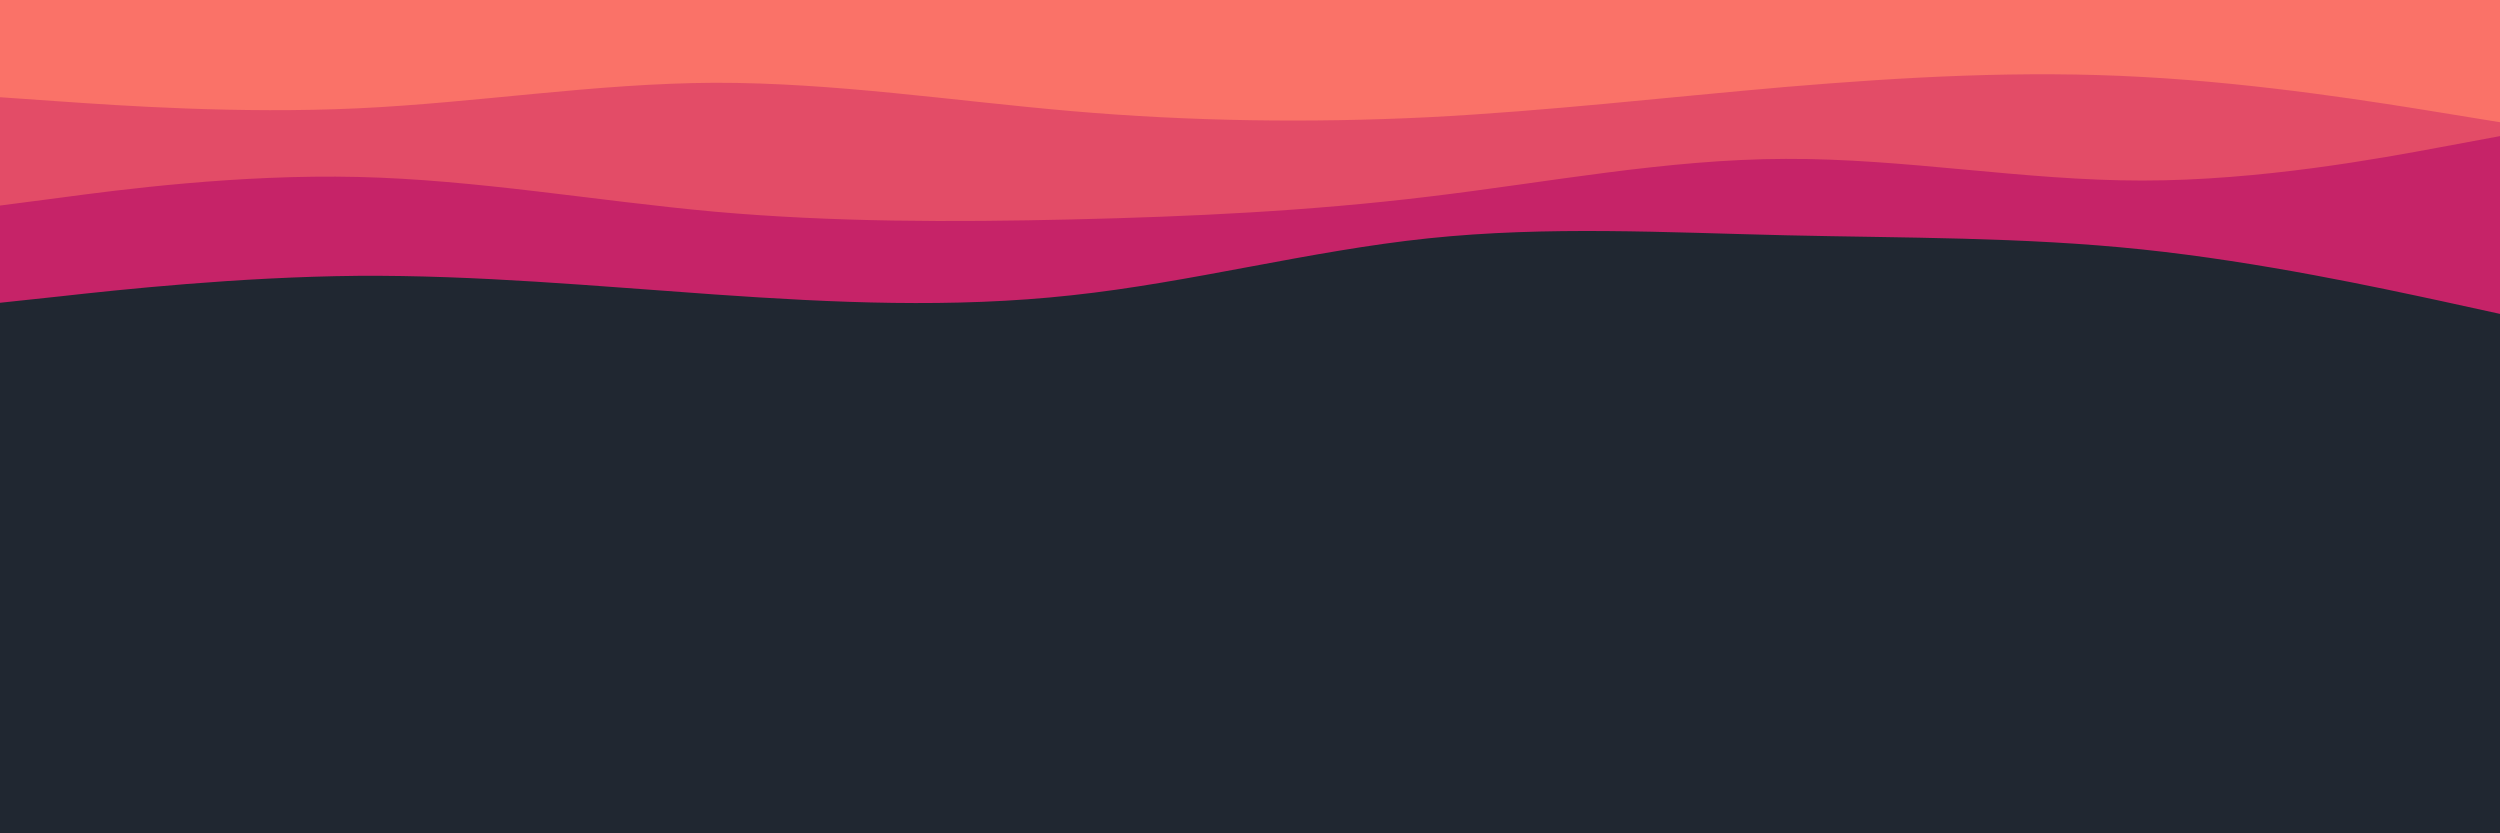 <svg id="visual" viewBox="0 0 900 300" width="900" height="300" xmlns="http://www.w3.org/2000/svg" xmlns:xlink="http://www.w3.org/1999/xlink" version="1.1"><rect x="0" y="0" width="900" height="300" fill="#202731"></rect><path d="M0 109L21.5 106.7C43 104.3 86 99.7 128.8 99.3C171.7 99 214.3 103 257.2 106C300 109 343 111 385.8 106.3C428.7 101.7 471.3 90.3 514.2 85.8C557 81.3 600 83.7 642.8 84.7C685.7 85.7 728.3 85.3 771.2 89.8C814 94.3 857 103.7 878.5 108.3L900 113L900 0L878.5 0C857 0 814 0 771.2 0C728.3 0 685.7 0 642.8 0C600 0 557 0 514.2 0C471.3 0 428.7 0 385.8 0C343 0 300 0 257.2 0C214.3 0 171.7 0 128.8 0C86 0 43 0 21.5 0L0 0Z" fill="#c62368"></path><path d="M0 74L21.5 71.2C43 68.3 86 62.7 128.8 63.7C171.7 64.7 214.3 72.3 257.2 76.2C300 80 343 80 385.8 79C428.7 78 471.3 76 514.2 70.8C557 65.7 600 57.3 642.8 57.2C685.7 57 728.3 65 771.2 65C814 65 857 57 878.5 53L900 49L900 0L878.5 0C857 0 814 0 771.2 0C728.3 0 685.7 0 642.8 0C600 0 557 0 514.2 0C471.3 0 428.7 0 385.8 0C343 0 300 0 257.2 0C214.3 0 171.7 0 128.8 0C86 0 43 0 21.5 0L0 0Z" fill="#e34c67"></path><path d="M0 35L21.5 36.5C43 38 86 41 128.8 39C171.7 37 214.3 30 257.2 29.8C300 29.7 343 36.3 385.8 40C428.7 43.7 471.3 44.3 514.2 42.2C557 40 600 35 642.8 31.3C685.7 27.7 728.3 25.3 771.2 27.7C814 30 857 37 878.5 40.5L900 44L900 0L878.5 0C857 0 814 0 771.2 0C728.3 0 685.7 0 642.8 0C600 0 557 0 514.2 0C471.3 0 428.7 0 385.8 0C343 0 300 0 257.2 0C214.3 0 171.7 0 128.8 0C86 0 43 0 21.5 0L0 0Z" fill="#fa7268"></path></svg>